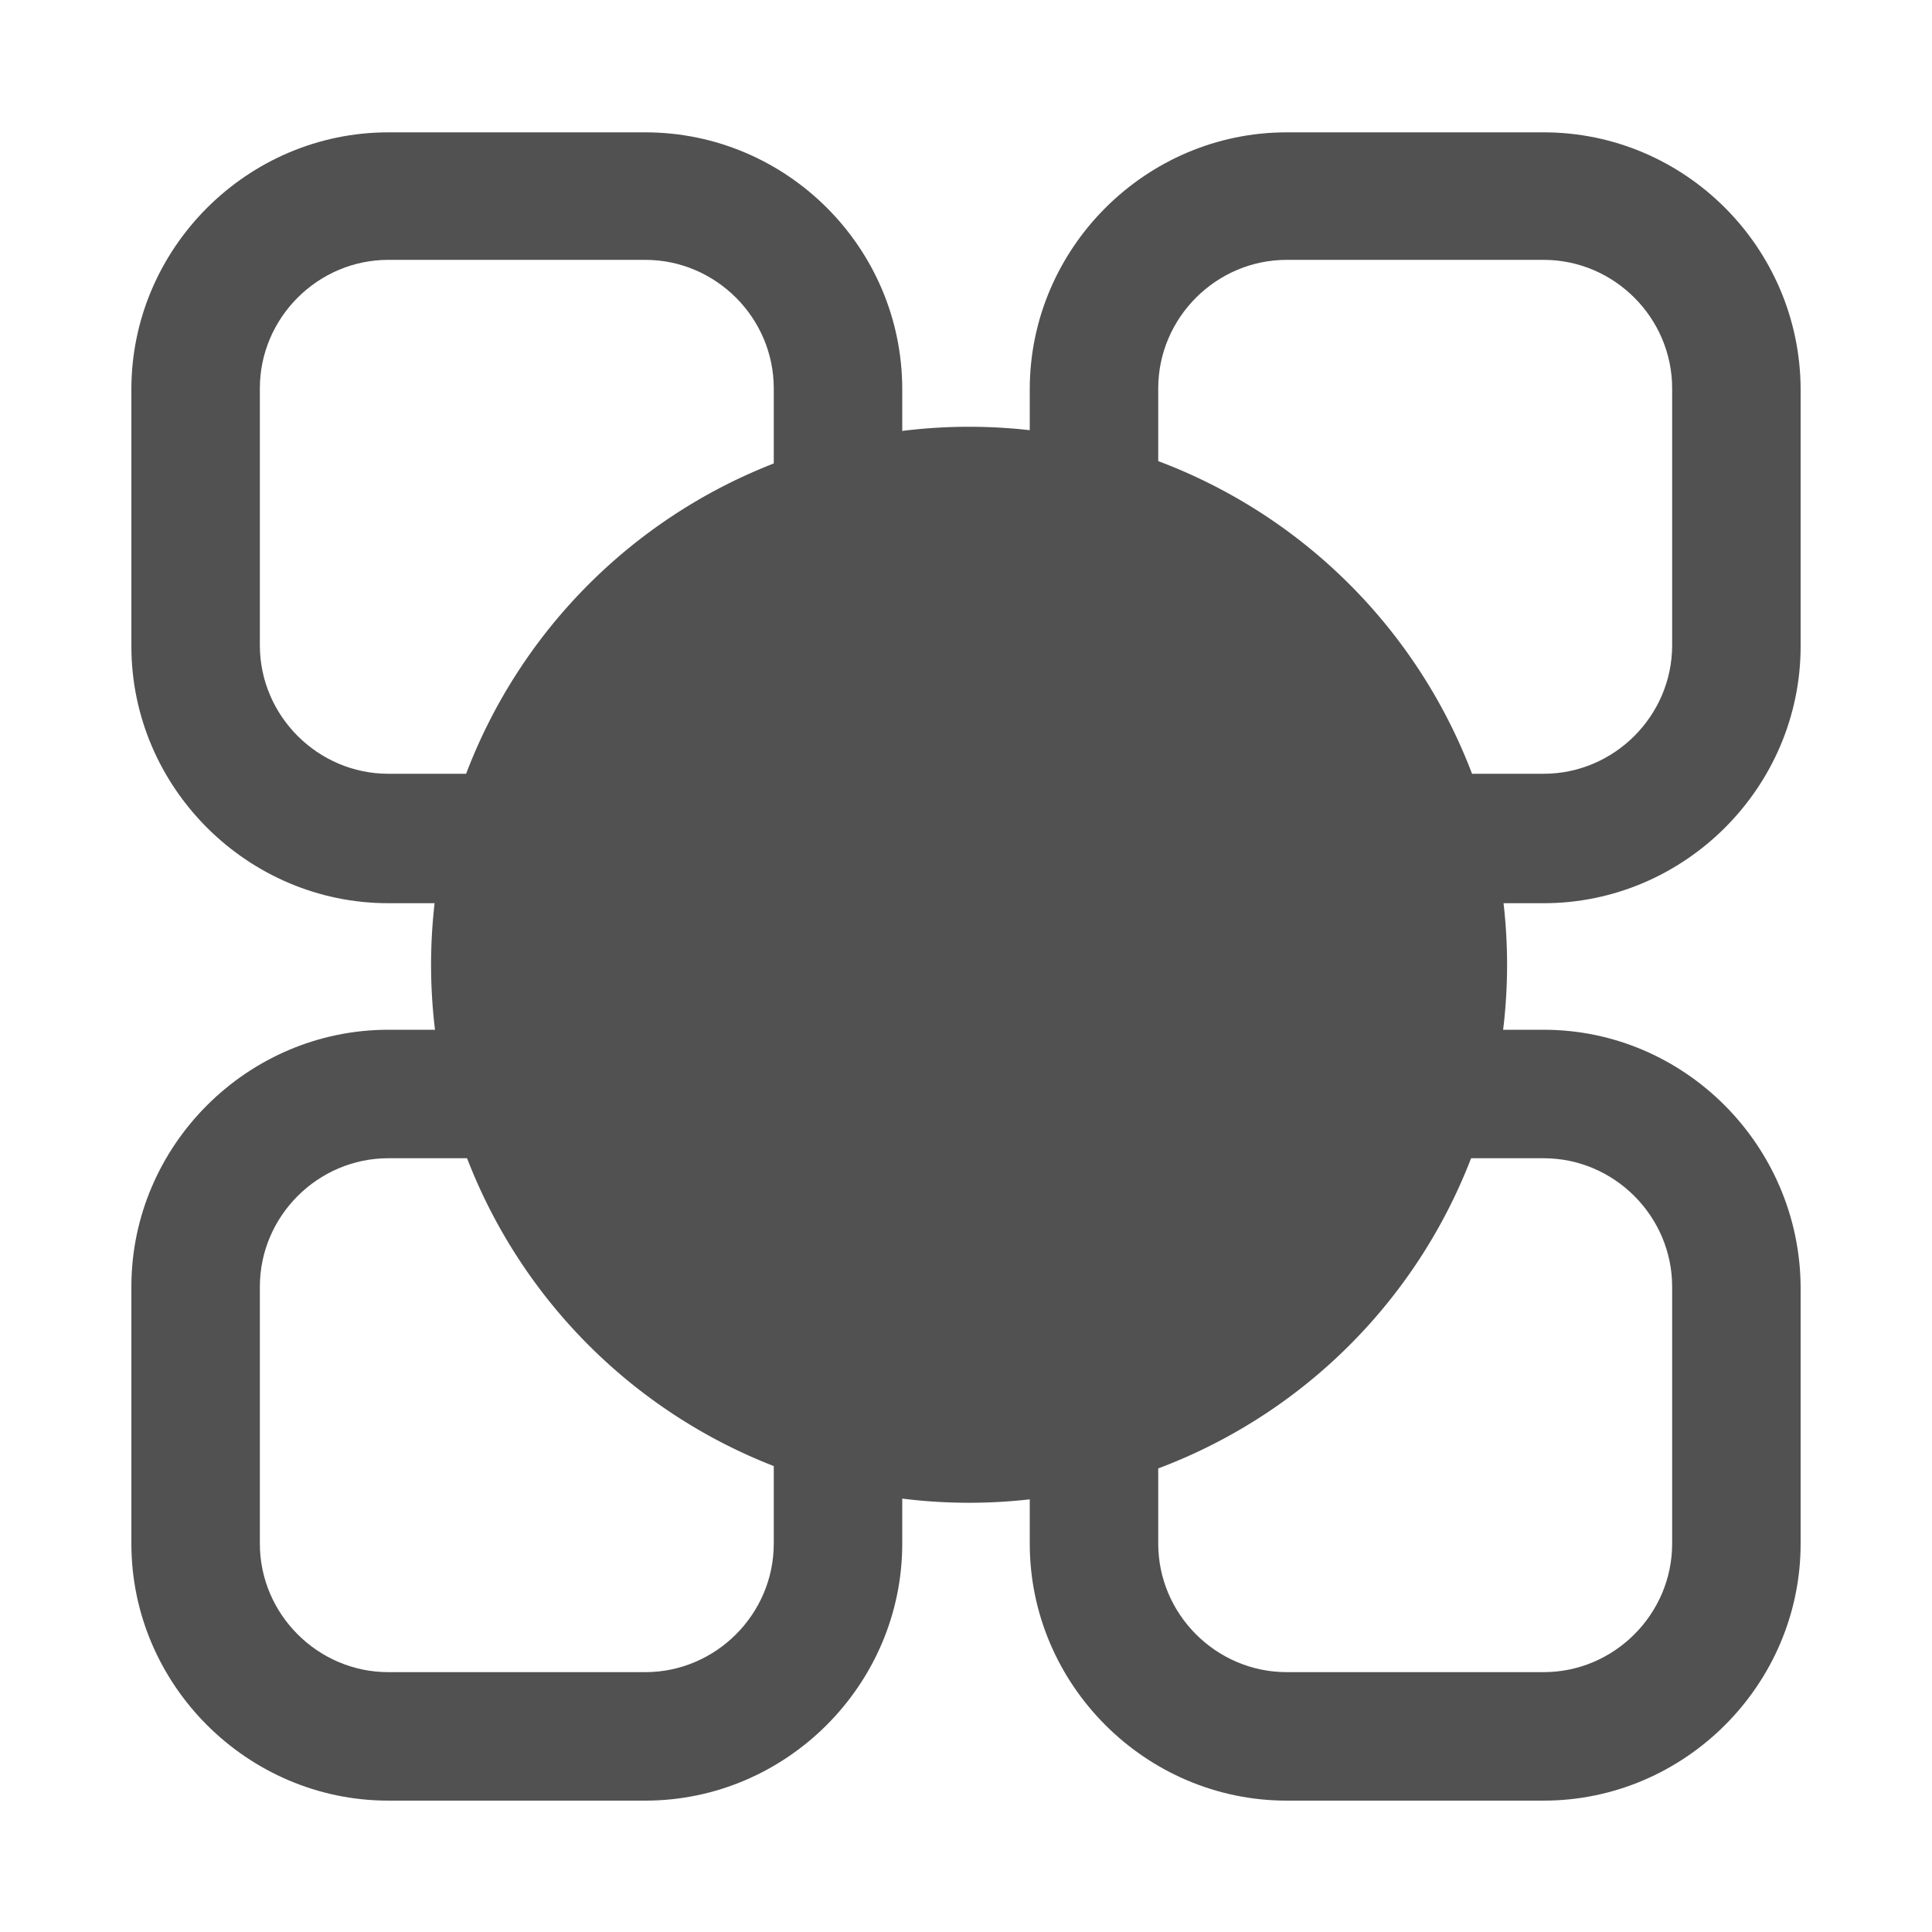 <?xml version="1.0" standalone="no"?><!DOCTYPE svg PUBLIC "-//W3C//DTD SVG 1.1//EN" "http://www.w3.org/Graphics/SVG/1.1/DTD/svg11.dtd"><svg t="1586097928532" class="icon" viewBox="0 0 1024 1024" version="1.1" xmlns="http://www.w3.org/2000/svg" p-id="8478" xmlns:xlink="http://www.w3.org/1999/xlink" width="200" height="200"><defs><style type="text/css"></style></defs><path d="M513.629 511.348m-285.152 0a285.152 285.152 0 1 0 570.305 0 285.152 285.152 0 1 0-570.305 0Z" fill="#515151" p-id="8479"></path><path d="M342.016 545.792H205.824c-74.752 0-136.192 61.44-136.192 136.192v136.192c0 74.752 61.44 136.192 136.192 136.192h136.192c74.752 0 136.192-61.44 136.192-136.192v-136.192c0-74.752-61.44-136.192-136.192-136.192z m68.096 272.384c0 37.376-30.72 68.096-68.096 68.096H205.824c-37.376 0-68.096-30.72-68.096-68.096v-136.192c0-37.376 30.72-68.096 68.096-68.096h136.192c37.376 0 68.096 30.72 68.096 68.096v136.192z m408.064-748.032h-136.192c-74.752 0-136.192 61.44-136.192 136.192v136.192c0 74.752 61.44 136.192 136.192 136.192h136.192c74.752 0 136.192-61.44 136.192-136.192V205.824c-0.512-74.752-61.44-135.68-136.192-135.68z m68.096 271.872c0 37.376-30.72 68.096-68.096 68.096h-136.192c-37.376 0-68.096-30.72-68.096-68.096V205.824c0-37.376 30.72-68.096 68.096-68.096h136.192c37.376 0 68.096 30.72 68.096 68.096v136.192z m-68.096 203.776h-136.192c-74.752 0-136.192 61.44-136.192 136.192v136.192c0 74.752 61.44 136.192 136.192 136.192h136.192c74.752 0 136.192-61.44 136.192-136.192v-136.192c-0.512-74.752-61.44-136.192-136.192-136.192z m68.096 272.384c0 37.376-30.72 68.096-68.096 68.096h-136.192c-37.376 0-68.096-30.72-68.096-68.096v-136.192c0-37.376 30.72-68.096 68.096-68.096h136.192c37.376 0 68.096 30.72 68.096 68.096v136.192zM342.016 70.144H205.824c-74.752 0-136.192 61.44-136.192 136.192v136.192c0 74.752 61.44 136.192 136.192 136.192h136.192c74.752 0 136.192-61.44 136.192-136.192V206.336c0-75.264-61.44-136.192-136.192-136.192z m68.096 271.872c0 37.376-30.72 68.096-68.096 68.096H205.824c-37.376 0-68.096-30.72-68.096-68.096V205.824c0-37.376 30.72-68.096 68.096-68.096h136.192c37.376 0 68.096 30.72 68.096 68.096v136.192z" fill="#515151" p-id="8480"></path></svg>